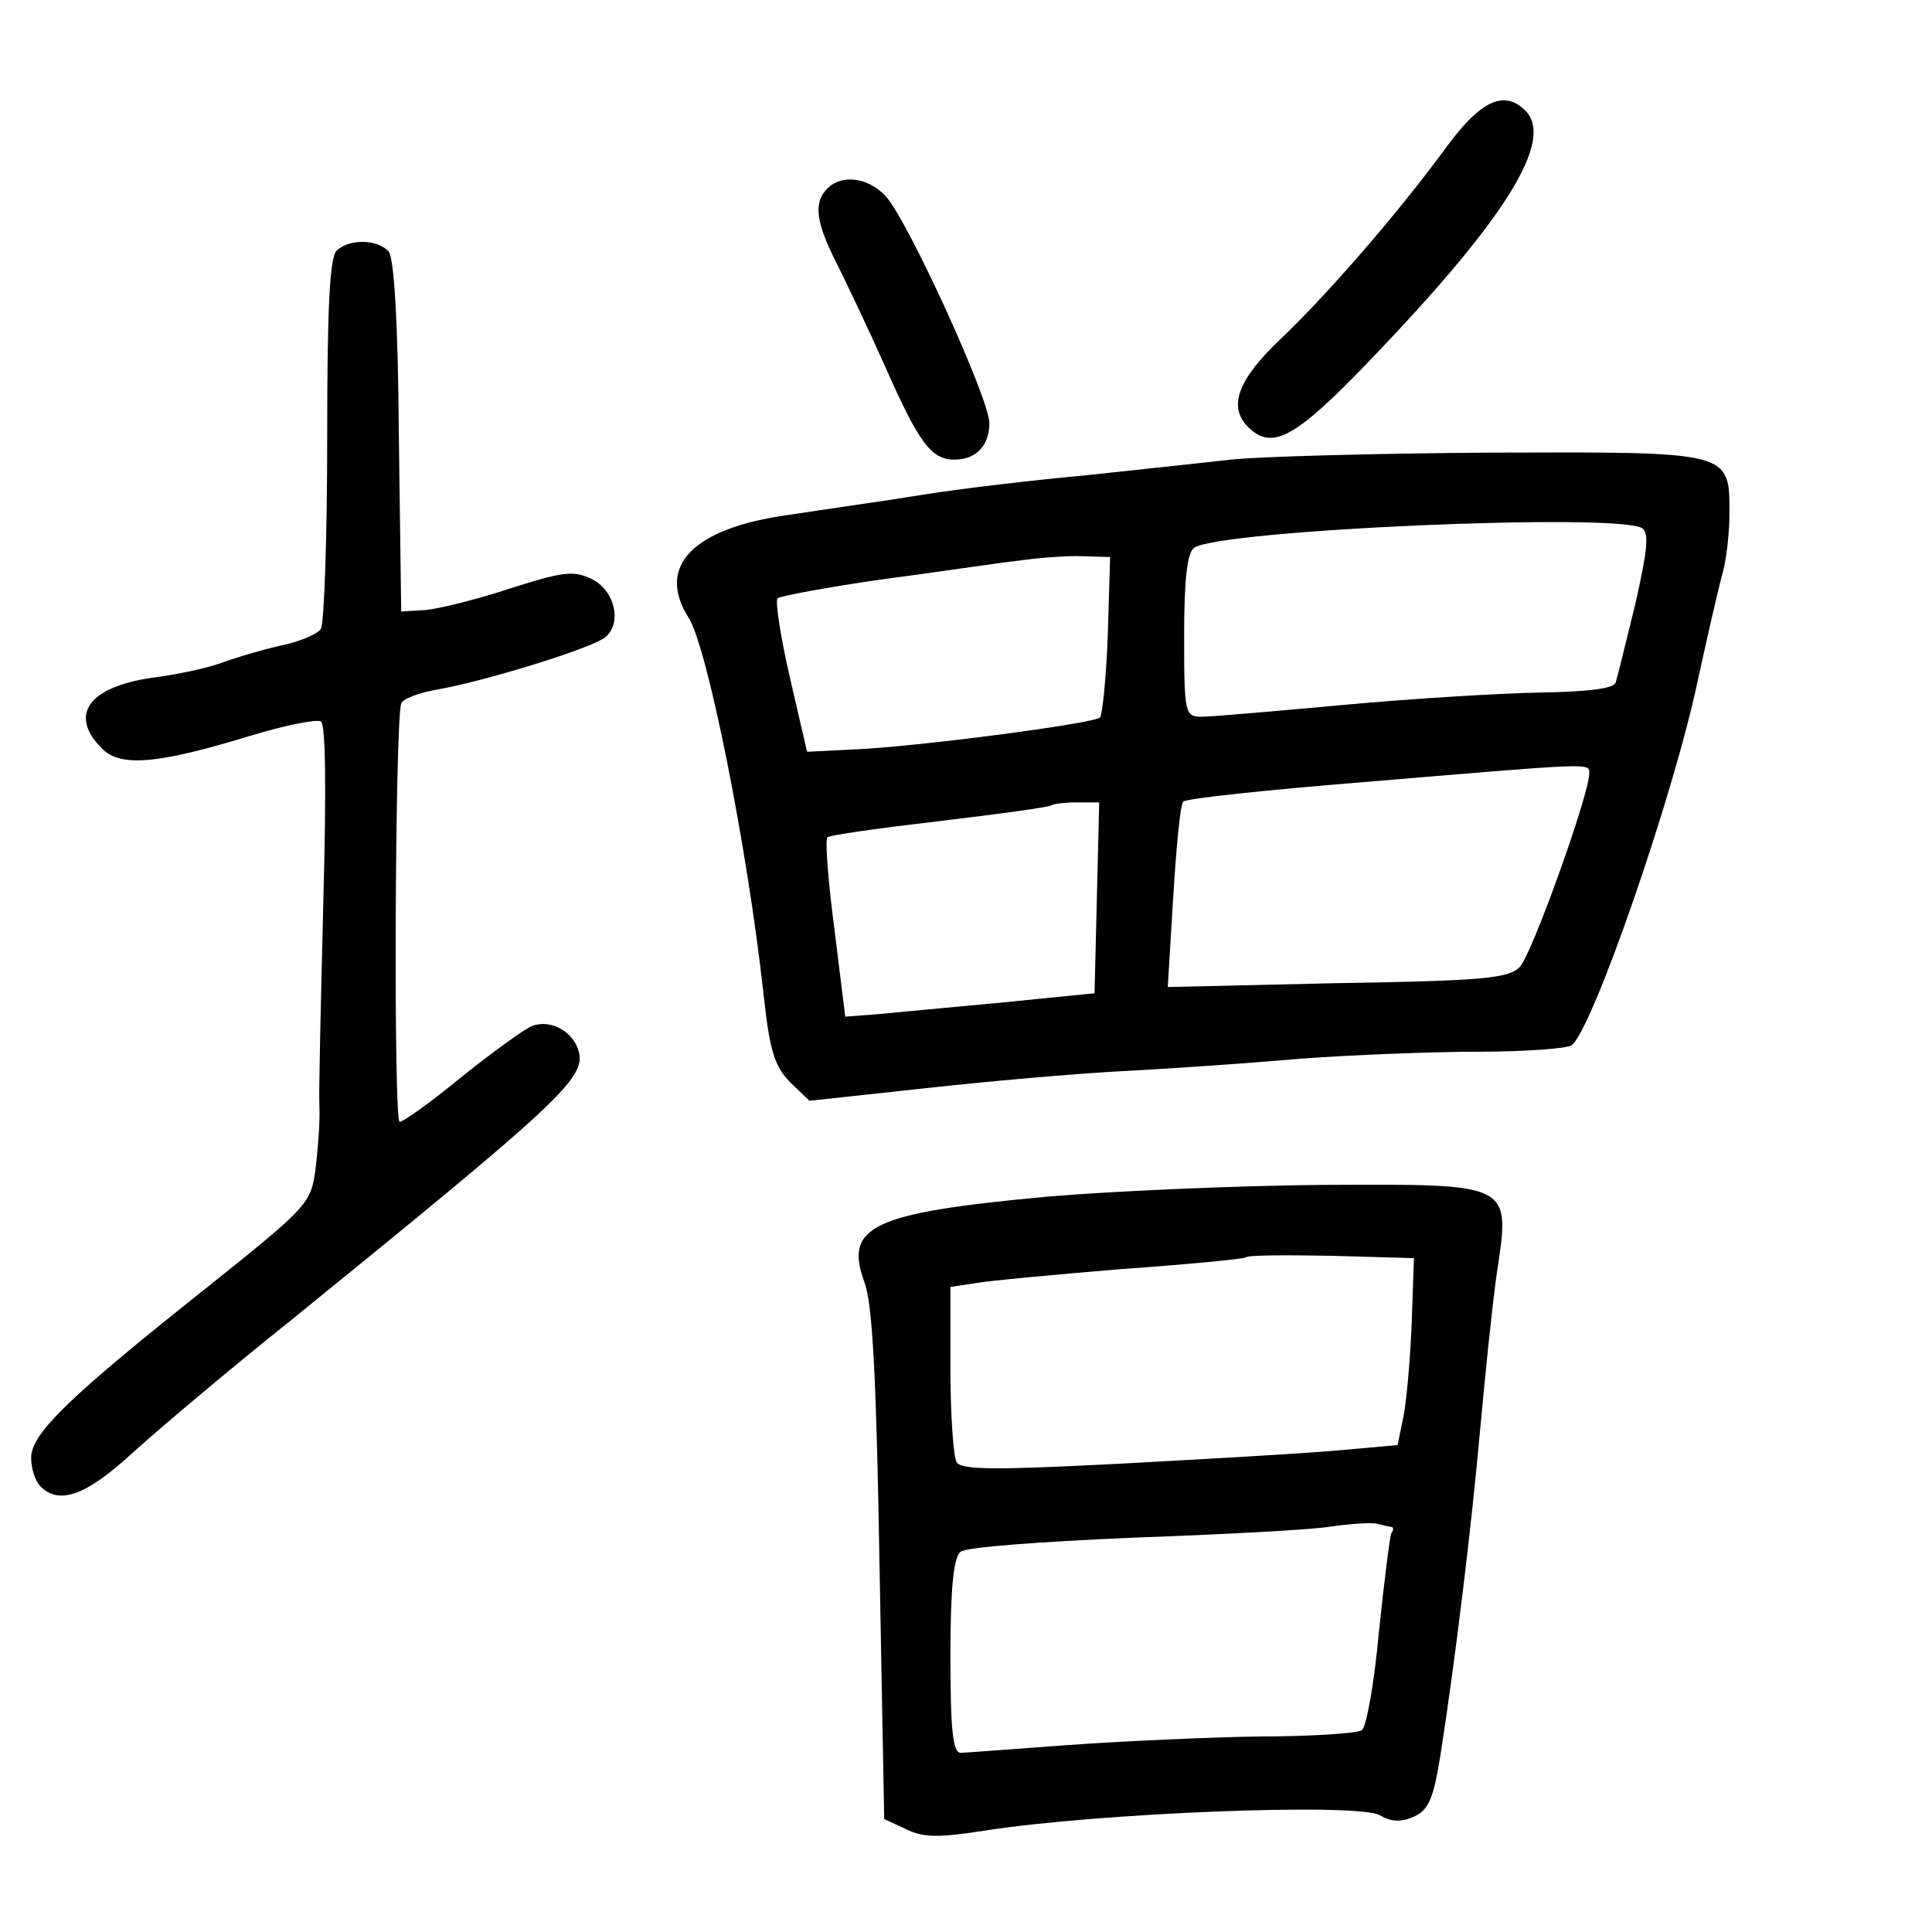 <?xml version="1.0" standalone="no"?>
<!DOCTYPE svg PUBLIC "-//W3C//DTD SVG 20010904//EN"
 "http://www.w3.org/TR/2001/REC-SVG-20010904/DTD/svg10.dtd">
<svg version="1.0" xmlns="http://www.w3.org/2000/svg"
 width="248pt" height="248pt" viewBox="0 0 248 248"
 preserveAspectRatio="xMidYMid meet">
<g transform="translate(0,248) scale(0.1,-0.1)"
fill="#000000" stroke="none">
<path d="M1858 2293 c-62 -85 -154 -191 -214 -248 -55 -52 -68 -87 -42 -113
31 -31 61 -14 156 85 174 181 238 283 200 321 -27 27 -57 13 -100 -45z"/>
<path d="M1062 2238 c-18 -18 -15 -43 12 -96 13 -26 41 -85 62 -132 44 -100
60 -120 89 -120 28 0 45 18 45 47 0 31 -105 261 -133 291 -22 24 -56 29 -75
10z"/>
<path d="M432 2158 c-9 -9 -12 -77 -12 -242 0 -127 -4 -236 -8 -243 -4 -7 -28
-17 -53 -22 -26 -6 -59 -16 -75 -22 -16 -6 -56 -15 -89 -19 -82 -12 -107 -48
-64 -91 24 -24 71 -20 192 17 43 13 83 21 89 18 6 -4 7 -87 3 -233 -3 -124 -6
-242 -5 -261 1 -19 -2 -56 -5 -81 -6 -44 -10 -48 -136 -149 -179 -142 -229
-190 -229 -221 0 -14 5 -30 12 -37 24 -24 58 -12 117 42 33 30 124 107 203
170 345 280 380 312 371 346 -7 26 -36 42 -60 33 -10 -4 -50 -33 -90 -65 -39
-32 -75 -58 -80 -58 -8 0 -6 513 2 537 2 6 23 14 47 18 62 11 198 53 215 67
22 18 12 61 -18 75 -23 11 -37 9 -103 -12 -42 -14 -91 -26 -109 -28 l-32 -2
-3 224 c-1 145 -6 229 -13 238 -14 16 -51 17 -67 1z"/>
<path d="M1580 1890 c-36 -4 -119 -13 -185 -20 -66 -6 -160 -17 -210 -25 -49
-8 -128 -19 -173 -26 -123 -17 -170 -66 -128 -132 24 -38 75 -292 96 -482 8
-74 14 -93 34 -114 l25 -24 148 16 c81 9 195 19 253 22 58 3 161 10 229 16 68
5 172 9 230 9 58 0 111 4 118 8 26 17 131 320 162 467 12 55 26 116 31 135 6
19 10 56 10 81 0 80 3 79 -306 78 -148 -1 -298 -5 -334 -9z m528 -88 c9 -7 7
-27 -9 -98 -12 -49 -23 -94 -25 -100 -2 -8 -36 -12 -98 -13 -53 -1 -167 -8
-253 -16 -87 -8 -168 -15 -180 -15 -22 0 -23 3 -23 104 0 73 4 107 13 113 36
23 543 45 575 25z m-686 -137 c-2 -55 -7 -103 -10 -106 -9 -8 -239 -38 -316
-41 l-60 -3 -22 95 c-12 52 -19 98 -16 102 4 3 63 14 132 24 69 9 148 21 175
24 28 4 66 7 85 6 l35 -1 -3 -100z m618 -178 c0 -27 -74 -233 -89 -248 -14
-15 -48 -18 -234 -21 l-218 -5 7 116 c4 64 9 119 13 122 3 4 107 15 231 25
299 25 290 25 290 11z m-632 -159 l-3 -123 -120 -12 c-66 -6 -138 -13 -160
-15 l-40 -3 -14 113 c-8 61 -12 114 -9 117 2 3 67 12 144 21 76 9 141 18 143
20 2 2 17 4 33 4 l29 0 -3 -122z"/>
<path d="M1345 944 c-227 -21 -262 -38 -235 -111 10 -28 15 -122 19 -363 l6
-325 28 -13 c22 -11 42 -11 100 -2 147 23 478 36 508 20 15 -9 28 -9 44 -2 19
9 25 23 34 79 19 121 40 295 51 418 6 66 15 155 21 198 18 120 23 117 -225
116 -111 -1 -268 -8 -351 -15z m467 -165 c-2 -48 -7 -102 -11 -120 l-7 -34
-79 -7 c-44 -4 -170 -11 -280 -17 -156 -8 -201 -8 -207 2 -4 6 -8 60 -8 118
l0 107 33 5 c17 3 102 11 187 18 85 6 157 13 159 15 3 3 52 3 110 2 l106 -3
-3 -86z m-26 -259 c3 0 3 -4 0 -8 -2 -4 -9 -61 -16 -127 -6 -66 -16 -122 -22
-126 -6 -4 -65 -8 -131 -8 -66 -1 -176 -6 -246 -11 -69 -5 -132 -10 -138 -10
-10 0 -13 31 -13 124 0 87 4 127 13 134 6 6 103 13 217 18 113 4 228 10 255
14 28 4 56 6 63 4 8 -2 16 -4 18 -4z"/>
</g>
</svg>

